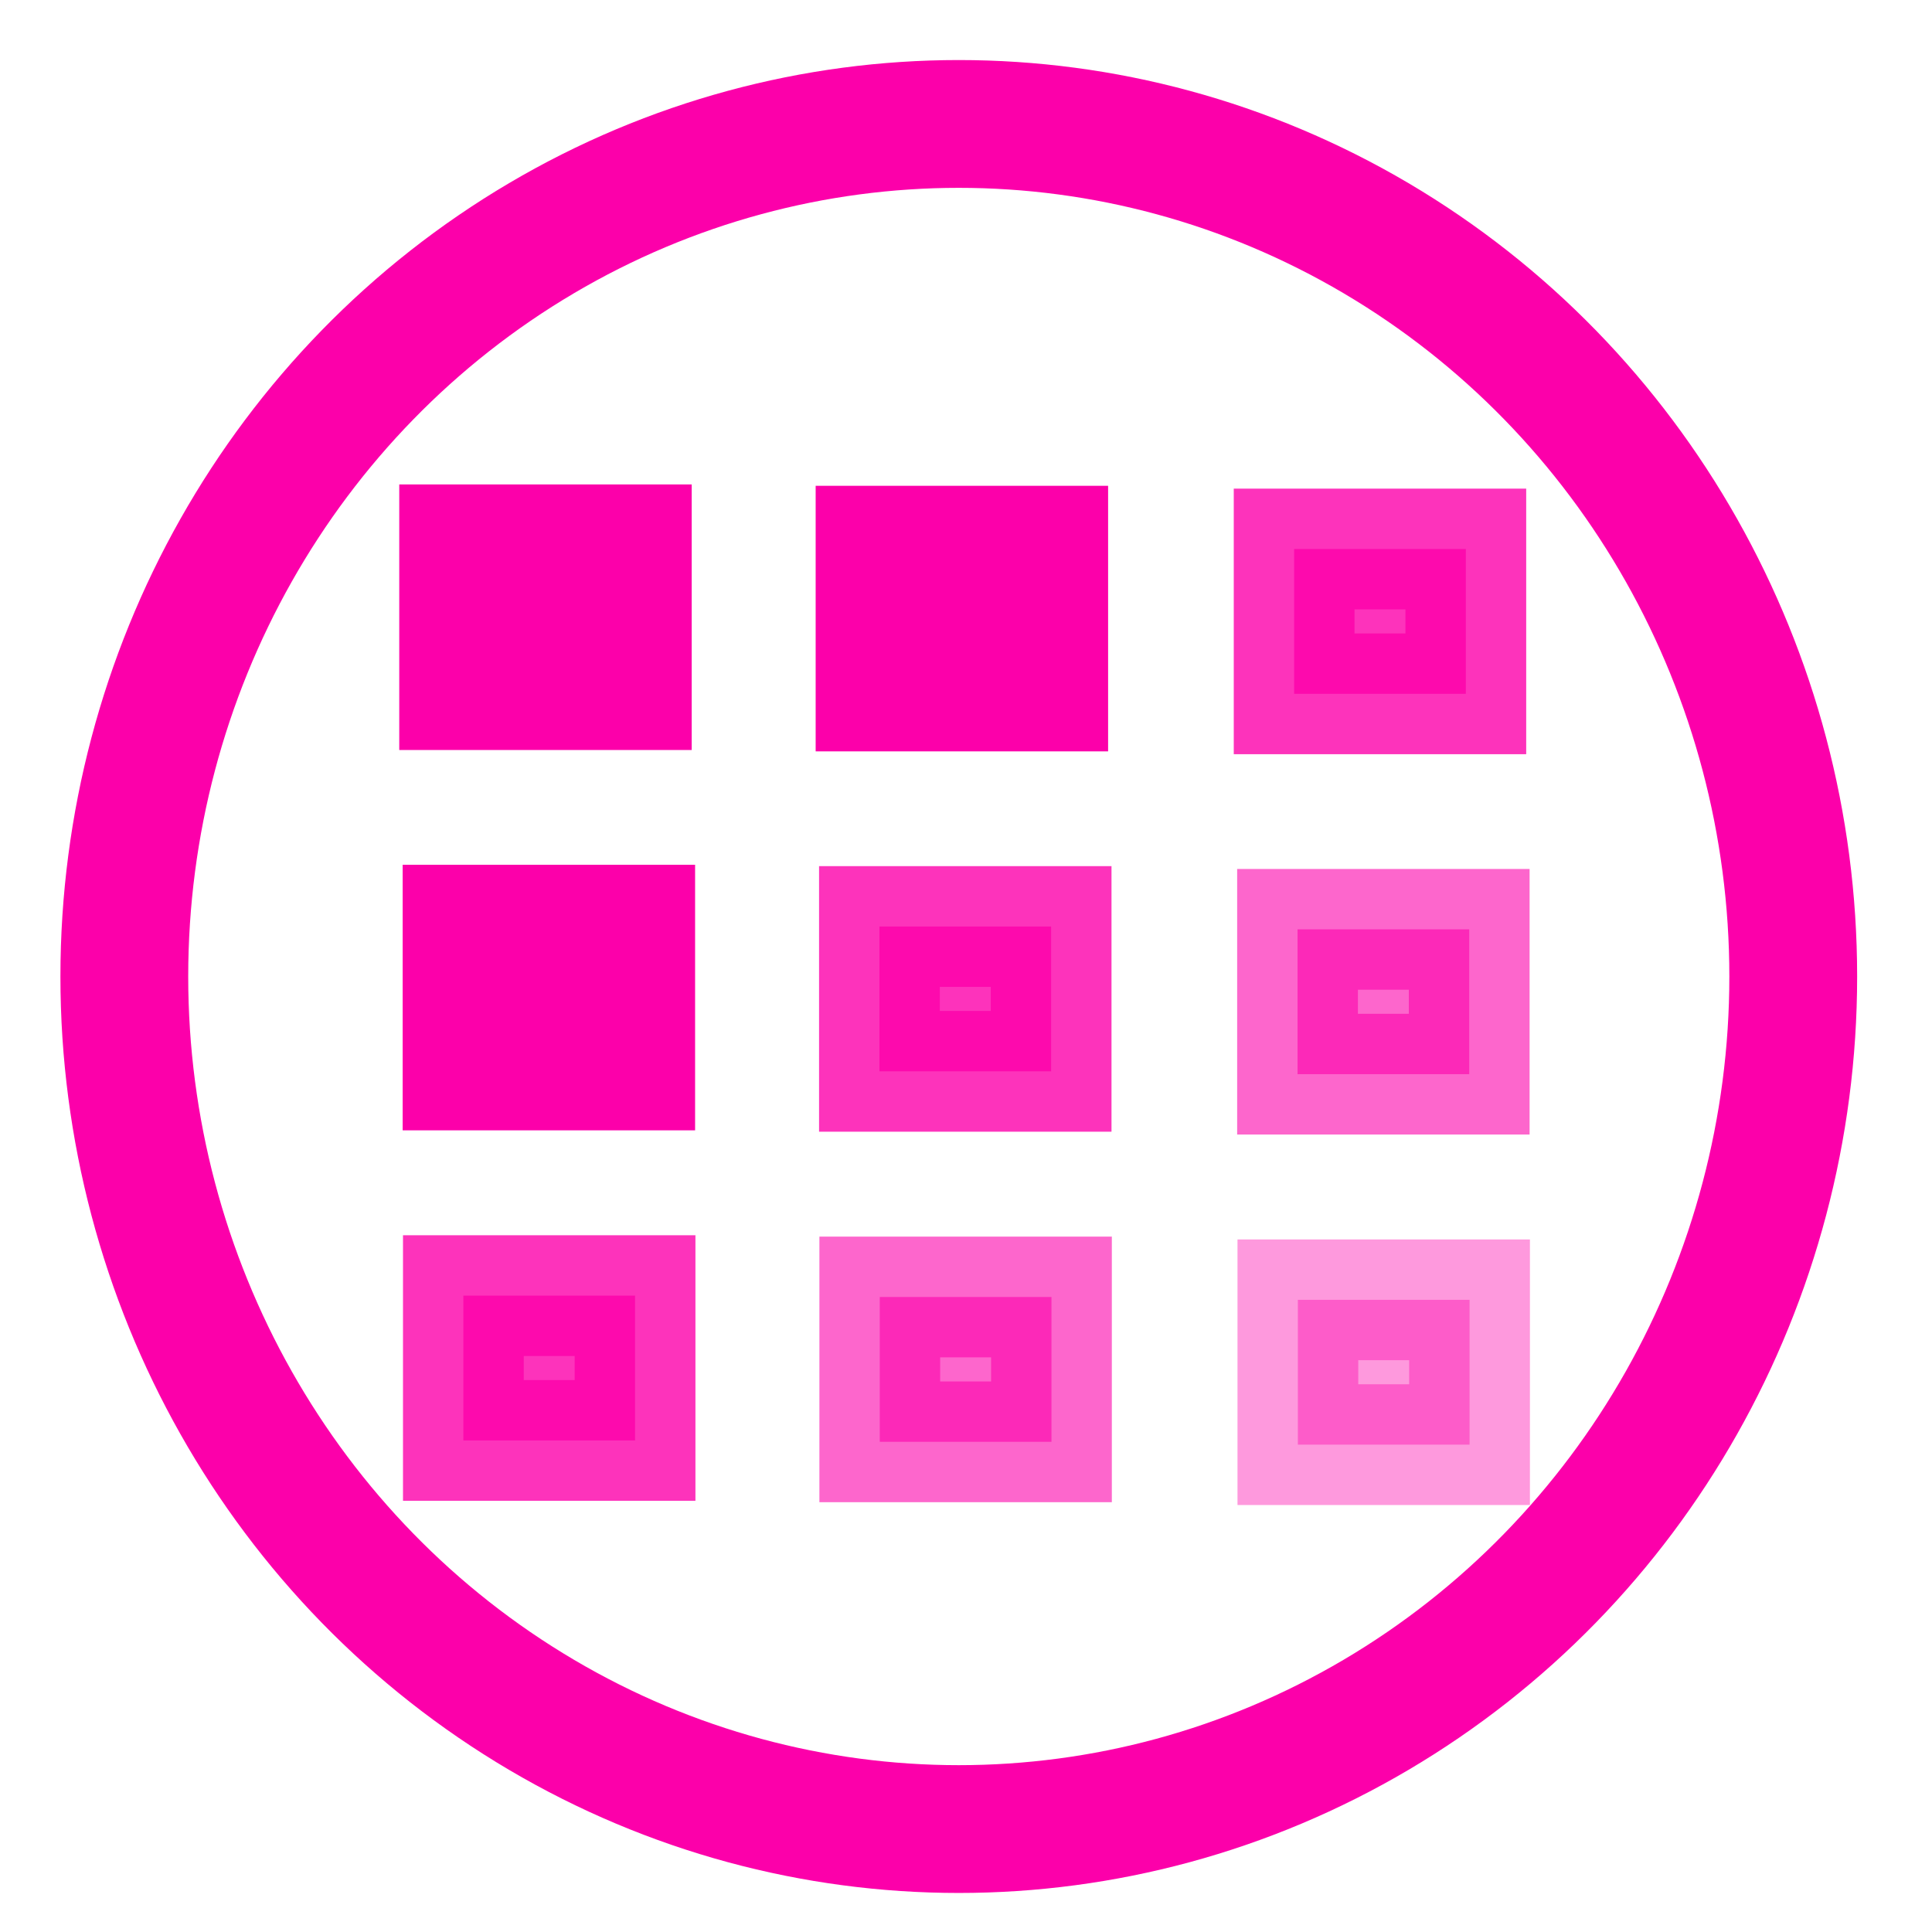 <?xml version="1.0" encoding="UTF-8" standalone="no"?>
<svg
   xmlns:osb="http://www.openswatchbook.org/uri/2009/osb"
   xmlns:dc="http://purl.org/dc/elements/1.1/"
   xmlns:cc="http://creativecommons.org/ns#"
   xmlns:rdf="http://www.w3.org/1999/02/22-rdf-syntax-ns#"
   xmlns:svg="http://www.w3.org/2000/svg"
   xmlns="http://www.w3.org/2000/svg"
   xmlns:sodipodi="http://sodipodi.sourceforge.net/DTD/sodipodi-0.dtd"
   xmlns:inkscape="http://www.inkscape.org/namespaces/inkscape"
   width="512mm"
   height="512mm"
   viewBox="0 0 512 512"
   version="1.1"
   id="svg849"
   inkscape:version="1.0.1 (3bc2e813f5, 2020-09-07)"
   sodipodi:docname="matrix.svg">
  <defs
     id="defs843">
    <linearGradient
       id="linearGradient1418"
       osb:paint="solid">
      <stop
         style="stop-color:#000000;stop-opacity:1;"
         offset="0"
         id="stop1416" />
    </linearGradient>
  </defs>
  <sodipodi:namedview
     id="base"
     pagecolor="#ffffff"
     bordercolor="#666666"
     borderopacity="1.0"
     inkscape:pageopacity="0.0"
     inkscape:pageshadow="2"
     inkscape:zoom="0.24155291"
     inkscape:cx="-566.67475"
     inkscape:cy="1110.4076"
     inkscape:document-units="px"
     inkscape:current-layer="layer1"
     inkscape:document-rotation="0"
     showgrid="false"
     inkscape:window-width="1538"
     inkscape:window-height="988"
     inkscape:window-x="2022"
     inkscape:window-y="70"
     inkscape:window-maximized="0" />
  <g
     inkscape:label="Layer 1"
     inkscape:groupmode="layer"
     id="layer1">
    <ellipse
       style="fill:none;stroke:#fc00aa;stroke-width:33.867;stroke-miterlimit:4;stroke-dasharray:none;stroke-opacity:1"
       id="path2123"
       cx="254.087"
       cy="258.784"
       rx="221.141"
       ry="225.937" />
    <rect
       style="opacity:1;fill:#fc00aa;fill-opacity:1;stroke:#fc00aa;stroke-width:32;stroke-miterlimit:4;stroke-dasharray:none;stroke-opacity:1"
       id="rect922"
       width="45.499"
       height="38.379"
       x="121.807"
       y="144.379" />
    <rect
       style="opacity:1;fill:#fc00aa;fill-opacity:1;stroke:#fc00aa;stroke-width:32;stroke-miterlimit:4;stroke-dasharray:none;stroke-opacity:1"
       id="rect922-3"
       width="45.499"
       height="38.379"
       x="232.159"
       y="144.742" />
    <rect
       style="opacity:0.8;fill:#fc00aa;fill-opacity:1;stroke:#fc00aa;stroke-width:32;stroke-miterlimit:4;stroke-dasharray:none;stroke-opacity:1"
       id="rect922-6"
       width="45.499"
       height="38.379"
       x="342.959"
       y="145.492" />
    <rect
       style="opacity:1;fill:#fc00aa;fill-opacity:1;stroke:#fc00aa;stroke-width:32;stroke-miterlimit:4;stroke-dasharray:none;stroke-opacity:1"
       id="rect922-7"
       width="45.499"
       height="38.379"
       x="122.708"
       y="245.171" />
    <rect
       style="opacity:0.8;fill:#fc00aa;fill-opacity:1;stroke:#fc00aa;stroke-width:32;stroke-miterlimit:4;stroke-dasharray:none;stroke-opacity:1"
       id="rect922-3-5"
       width="45.499"
       height="38.379"
       x="233.06"
       y="245.534" />
    <rect
       style="opacity:0.6;fill:#fc00aa;fill-opacity:1;stroke:#fc00aa;stroke-width:32;stroke-miterlimit:4;stroke-dasharray:none;stroke-opacity:1"
       id="rect922-6-3"
       width="45.499"
       height="38.379"
       x="343.859"
       y="246.285" />
    <rect
       style="opacity:0.8;fill:#fc00aa;fill-opacity:1;stroke:#fc00aa;stroke-width:32;stroke-miterlimit:4;stroke-dasharray:none;stroke-opacity:1"
       id="rect922-5"
       width="45.499"
       height="38.379"
       x="122.798"
       y="343.353" />
    <rect
       style="opacity:0.6;fill:#fc00aa;fill-opacity:1;stroke:#fc00aa;stroke-width:32;stroke-miterlimit:4;stroke-dasharray:none;stroke-opacity:1"
       id="rect922-3-6"
       width="45.499"
       height="38.379"
       x="233.15"
       y="343.716" />
    <rect
       style="opacity:0.4;fill:#fc00aa;fill-opacity:1;stroke:#fc00aa;stroke-width:32;stroke-miterlimit:4;stroke-dasharray:none;stroke-opacity:1"
       id="rect922-6-2"
       width="45.499"
       height="38.379"
       x="343.949"
       y="344.466" />
  </g>
</svg>

